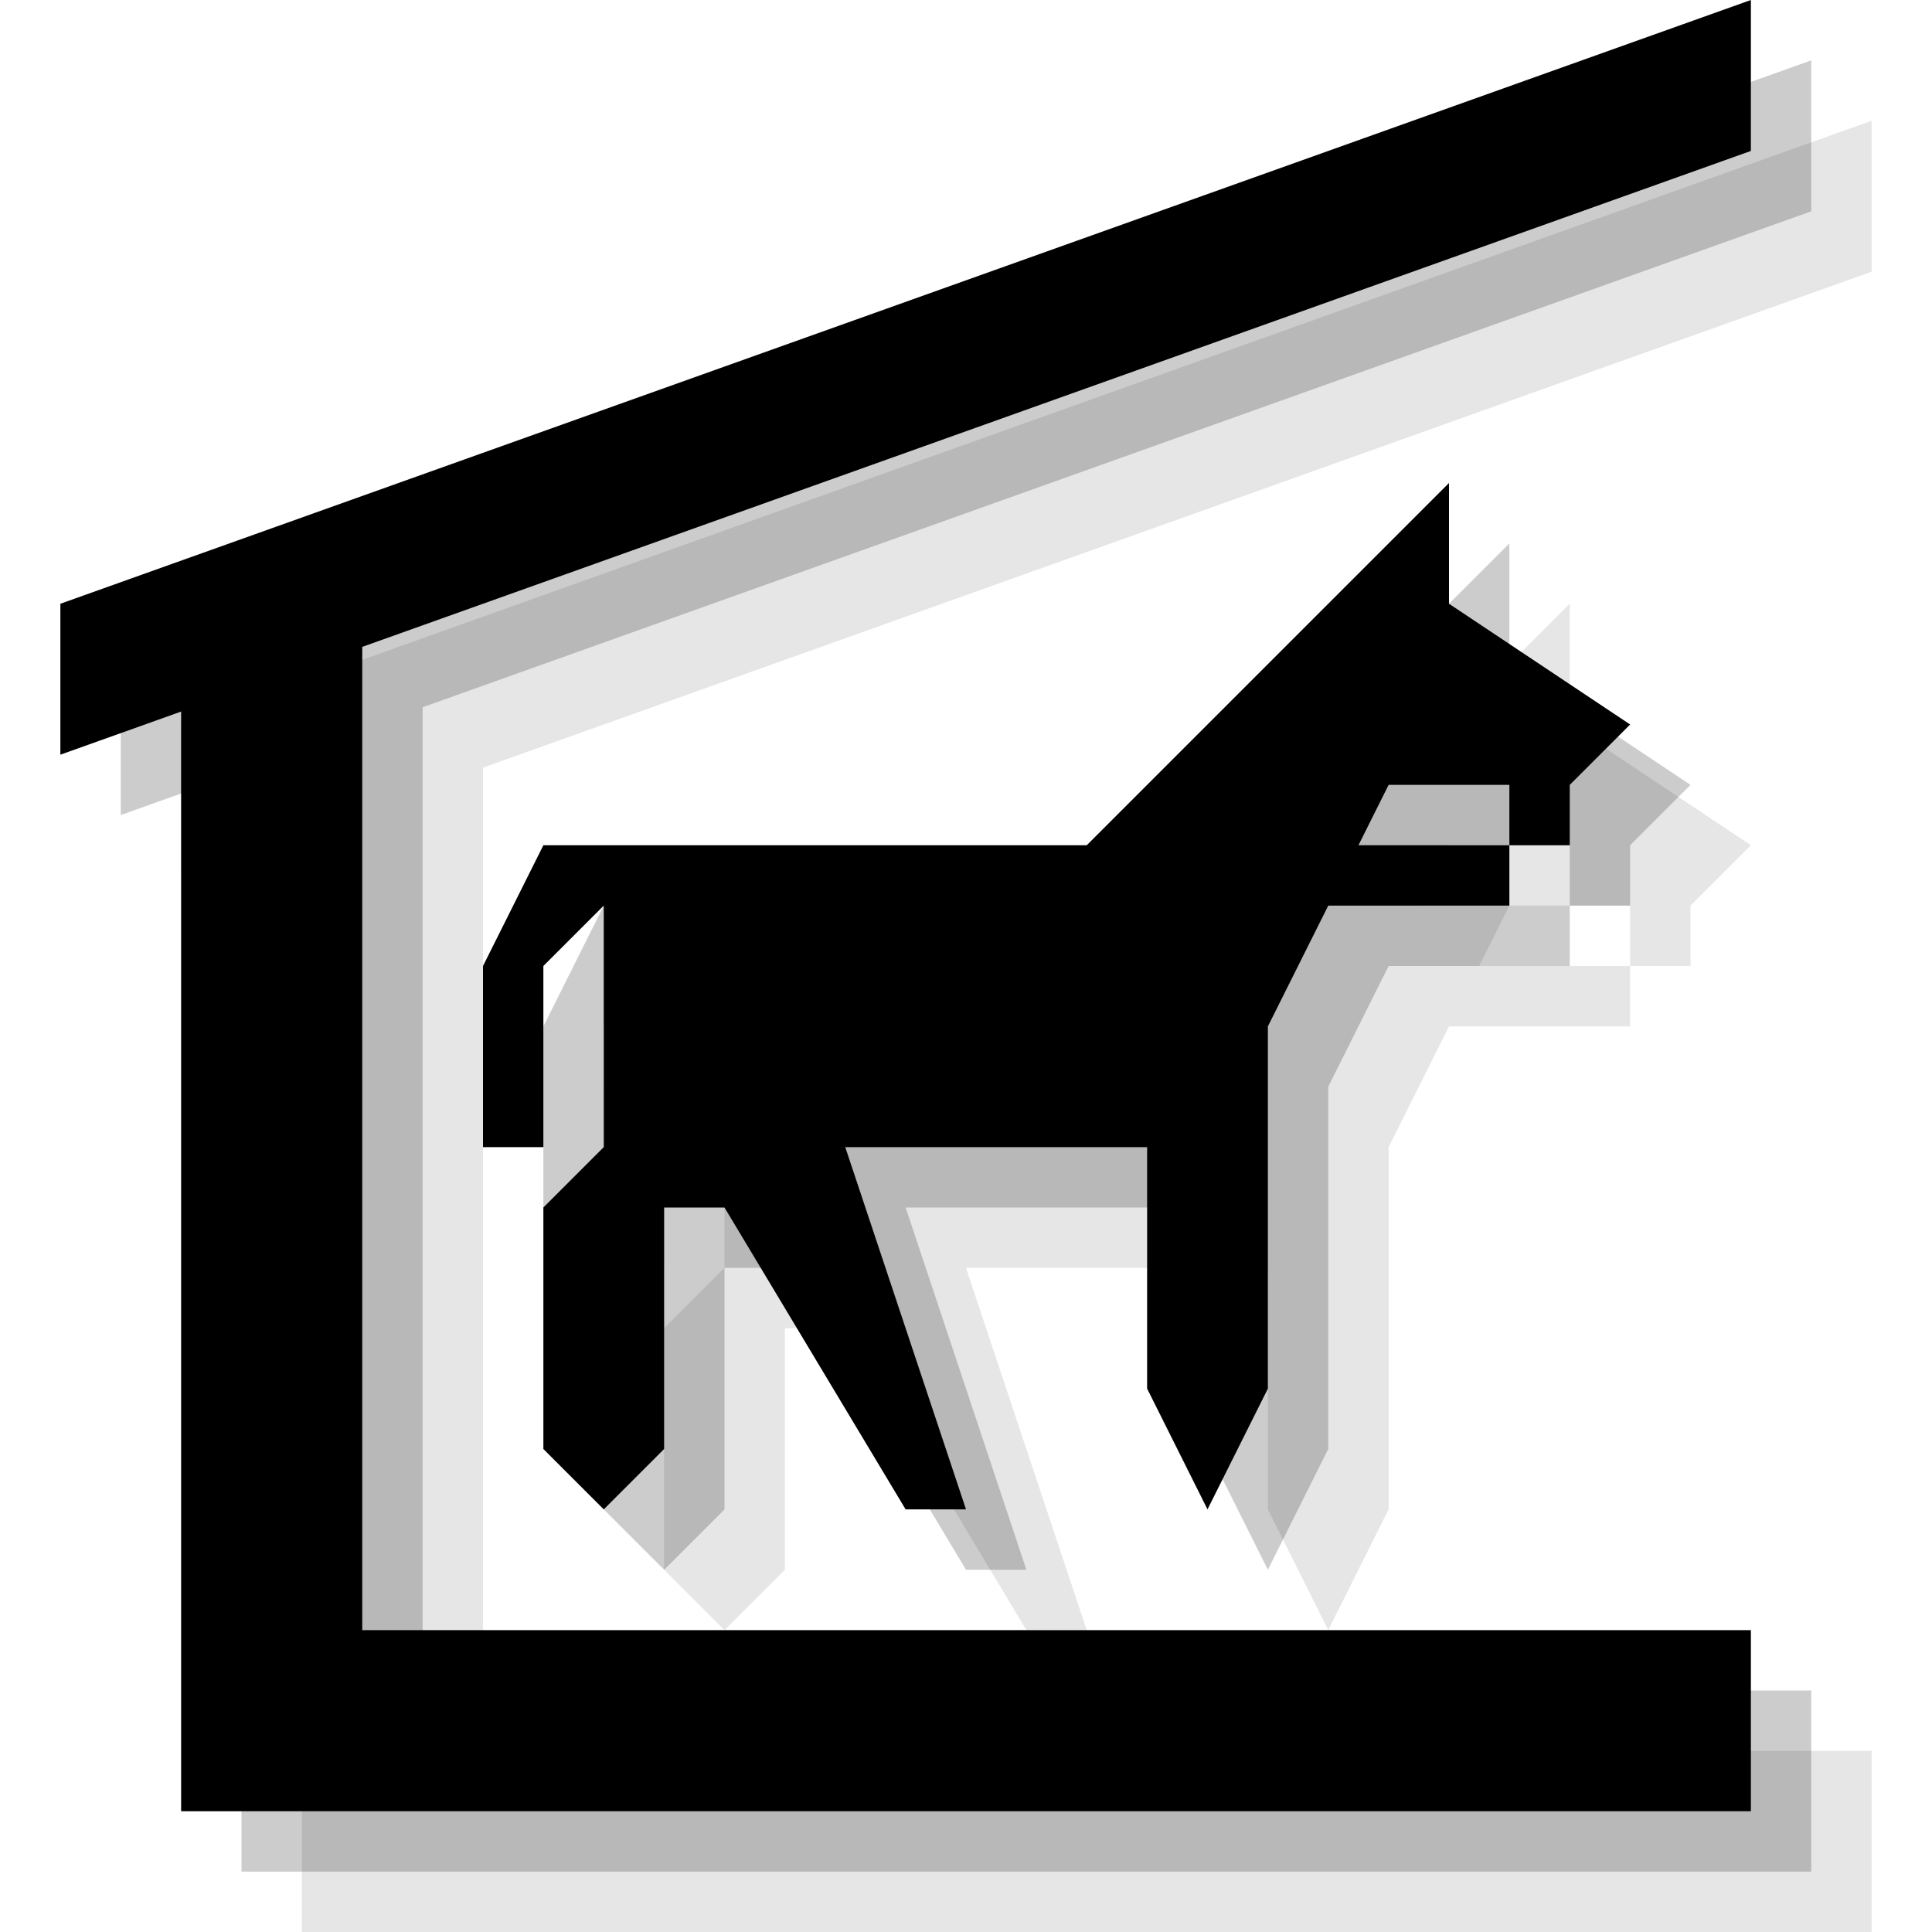 <?xml version="1.0" encoding="utf-8"?>
<!-- Generator: Adobe Illustrator 18.1.1, SVG Export Plug-In . SVG Version: 6.00 Build 0)  -->
<svg version="1.1" id="Icons" xmlns="http://www.w3.org/2000/svg" xmlns:xlink="http://www.w3.org/1999/xlink" x="0px" y="0px"
	 viewBox="0 0 32 32" enable-background="new 0 0 32 32" xml:space="preserve">
<g opacity="0.1">
	<polygon points="8,12.5 8,14 8,29 31,29 31,32 5,32 5,13.5 	"/>
	<polygon points="3,12 3,14.5 31,4.5 31,2 	"/>
	<polygon points="26,12 26,10 24,12 20,16 11,16 10,18 10,21 11,21 11,18 12,17 12,21 11,22 11,26 12,27 13,26 13,22 14,22 17,27 
		18,27 16,21 21,21 21,25 22,27 23,25 23,19 24,17 27,17 27,16 24.5,16 25,15 27,15 27,16 28,16 28,15 29,14 	"/>
</g>
<g opacity="0.2">
	<polygon points="7,11.5 7,13 7,28 30,28 30,31 4,31 4,12.5 	"/>
	<polygon points="2,11 2,13.5 30,3.5 30,1 	"/>
	<polygon points="25,11 25,9 23,11 19,15 10,15 9,17 9,20 10,20 10,17 11,16 11,20 10,21 10,25 11,26 12,25 12,21 13,21 16,26 
		17,26 15,20 20,20 20,24 21,26 22,24 22,18 23,16 26,16 26,15 23.5,15 24,14 26,14 26,15 27,15 27,14 28,13 	"/>
</g>
<g>
	<polygon points="6,10.5 6,12 6,27 29,27 29,30 3,30 3,11.5 	"/>
	<polygon points="1,10 1,12.5 29,2.5 29,0 	"/>
	<polygon points="24,10 24,8 22,10 18,14 9,14 8,16 8,19 9,19 9,16 10,15 10,19 9,20 9,24 10,25 11,24 11,20 12,20 15,25 16,25 
		14,19 19,19 19,23 20,25 21,23 21,17 22,15 25,15 25,14 22.5,14 23,13 25,13 25,14 26,14 26,13 27,12 	"/>
</g>
</svg>
